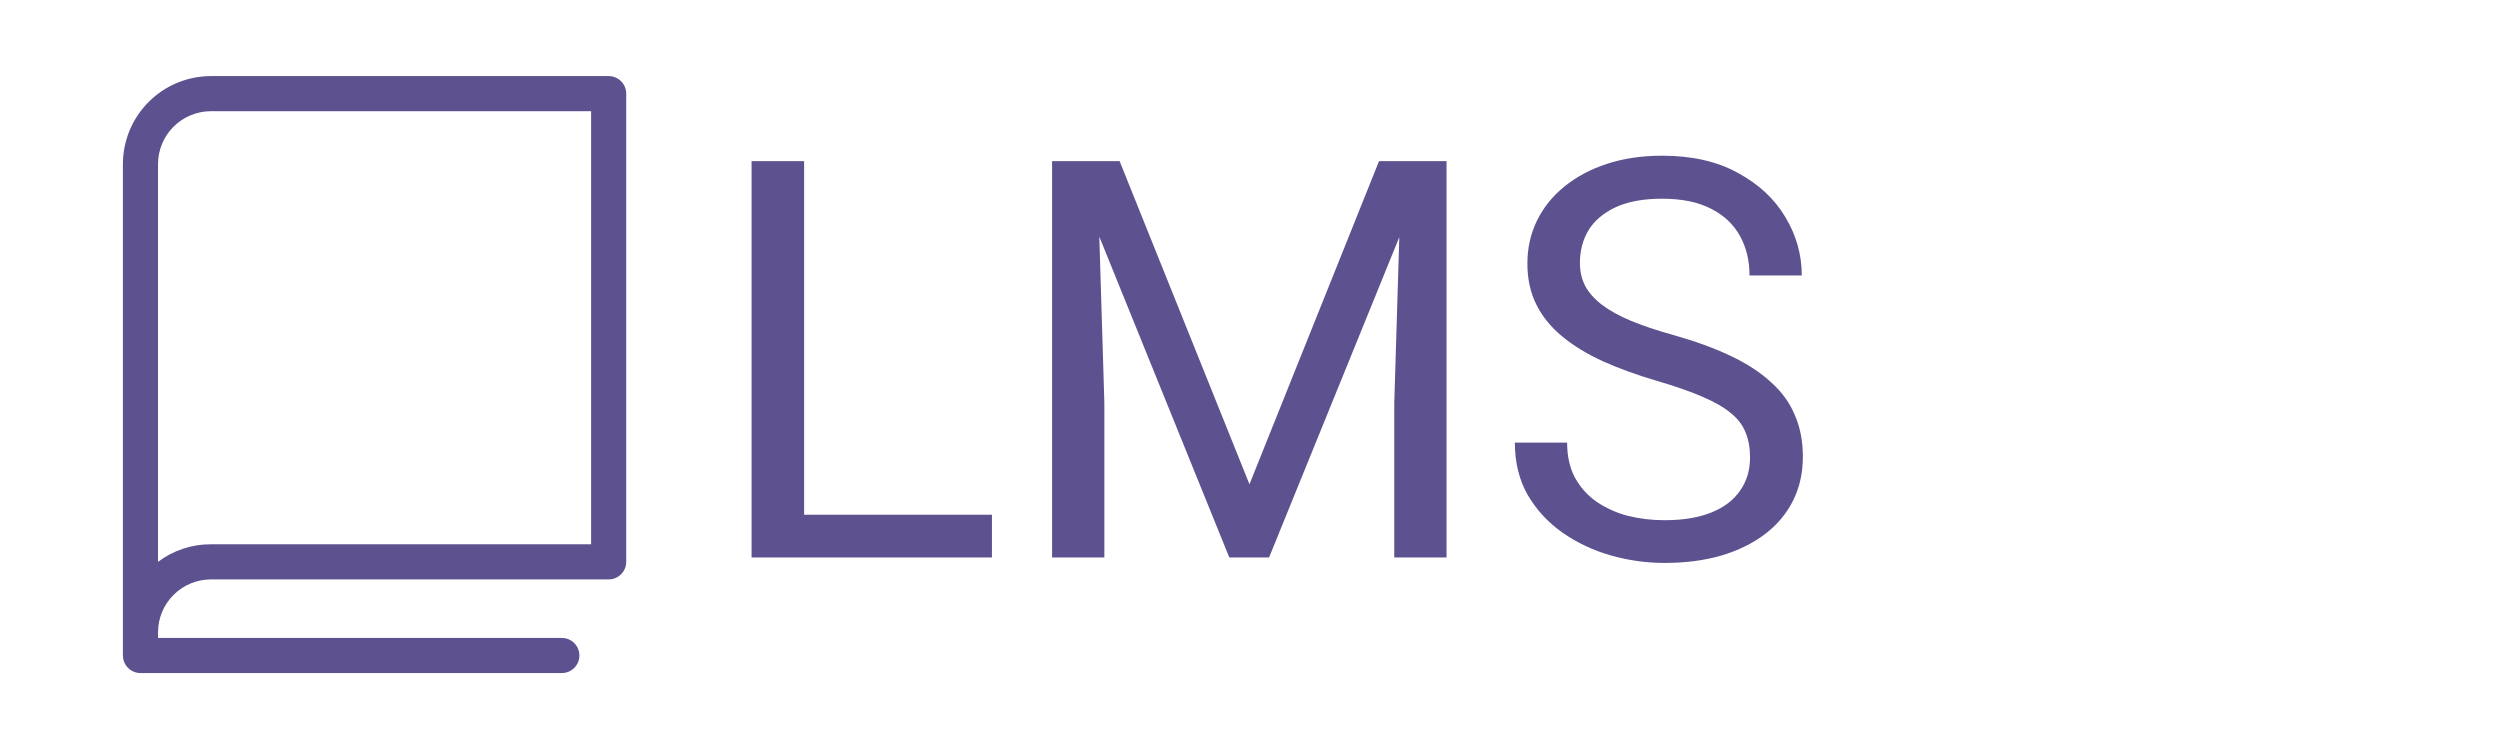 <svg width="287" height="86" viewBox="0 0 287 86" fill="none" xmlns="http://www.w3.org/2000/svg">
    <path
        d="M113.875 59.094V64H91.125V59.094H113.875ZM92.312 18.5V64H86.281V18.5H92.312ZM122.688 18.5H128.531L143.438 55.594L158.312 18.5H164.188L145.688 64H141.125L122.688 18.5ZM120.781 18.5H125.938L126.781 46.25V64H120.781V18.5ZM160.906 18.5H166.062V64H160.062V46.25L160.906 18.5ZM200.906 52.5C200.906 51.438 200.74 50.5 200.406 49.688C200.094 48.854 199.531 48.104 198.719 47.438C197.927 46.771 196.823 46.135 195.406 45.531C194.01 44.927 192.24 44.312 190.094 43.688C187.844 43.021 185.812 42.281 184 41.469C182.188 40.635 180.635 39.688 179.344 38.625C178.052 37.562 177.062 36.344 176.375 34.969C175.688 33.594 175.344 32.021 175.344 30.25C175.344 28.479 175.708 26.844 176.438 25.344C177.167 23.844 178.208 22.542 179.562 21.438C180.938 20.312 182.573 19.438 184.469 18.812C186.365 18.188 188.479 17.875 190.812 17.875C194.229 17.875 197.125 18.531 199.5 19.844C201.896 21.135 203.719 22.833 204.969 24.938C206.219 27.021 206.844 29.25 206.844 31.625H200.844C200.844 29.917 200.479 28.406 199.75 27.094C199.021 25.76 197.917 24.719 196.438 23.969C194.958 23.198 193.083 22.812 190.812 22.812C188.667 22.812 186.896 23.135 185.5 23.781C184.104 24.427 183.062 25.302 182.375 26.406C181.708 27.51 181.375 28.771 181.375 30.188C181.375 31.146 181.573 32.021 181.969 32.812C182.385 33.583 183.021 34.302 183.875 34.969C184.75 35.635 185.854 36.25 187.188 36.812C188.542 37.375 190.156 37.917 192.031 38.438C194.615 39.167 196.844 39.979 198.719 40.875C200.594 41.771 202.135 42.781 203.344 43.906C204.573 45.01 205.479 46.271 206.062 47.688C206.667 49.083 206.969 50.667 206.969 52.438C206.969 54.292 206.594 55.969 205.844 57.469C205.094 58.969 204.021 60.25 202.625 61.312C201.229 62.375 199.552 63.198 197.594 63.781C195.656 64.344 193.49 64.625 191.094 64.625C188.99 64.625 186.917 64.333 184.875 63.75C182.854 63.167 181.01 62.292 179.344 61.125C177.698 59.958 176.375 58.521 175.375 56.812C174.396 55.083 173.906 53.083 173.906 50.812H179.906C179.906 52.375 180.208 53.719 180.812 54.844C181.417 55.948 182.24 56.865 183.281 57.594C184.344 58.323 185.542 58.865 186.875 59.219C188.229 59.552 189.635 59.719 191.094 59.719C193.198 59.719 194.979 59.427 196.438 58.844C197.896 58.26 199 57.427 199.75 56.344C200.521 55.26 200.906 53.979 200.906 52.5Z"
        fill="#5D528F" />
    <path
        d="M69.875 8.734H24.188C21.517 8.743 18.959 9.808 17.071 11.696C15.183 13.584 14.118 16.142 14.109 18.812V75.25C14.109 75.785 14.322 76.297 14.7 76.675C15.078 77.053 15.59 77.266 16.125 77.266H64.5C65.035 77.266 65.547 77.053 65.925 76.675C66.303 76.297 66.516 75.785 66.516 75.25C66.516 74.715 66.303 74.203 65.925 73.825C65.547 73.447 65.035 73.234 64.5 73.234H18.141V72.562C18.149 70.962 18.789 69.429 19.922 68.296C21.054 67.164 22.587 66.524 24.188 66.516H69.875C70.41 66.516 70.922 66.303 71.3 65.925C71.678 65.547 71.891 65.035 71.891 64.5V10.75C71.891 10.215 71.678 9.703 71.3 9.325C70.922 8.947 70.41 8.734 69.875 8.734ZM67.859 62.484H24.188C22.006 62.477 19.882 63.185 18.141 64.5V18.812C18.149 17.212 18.789 15.679 19.922 14.546C21.054 13.414 22.587 12.774 24.188 12.766H67.859V62.484Z"
        fill="#5D528F" />
</svg>